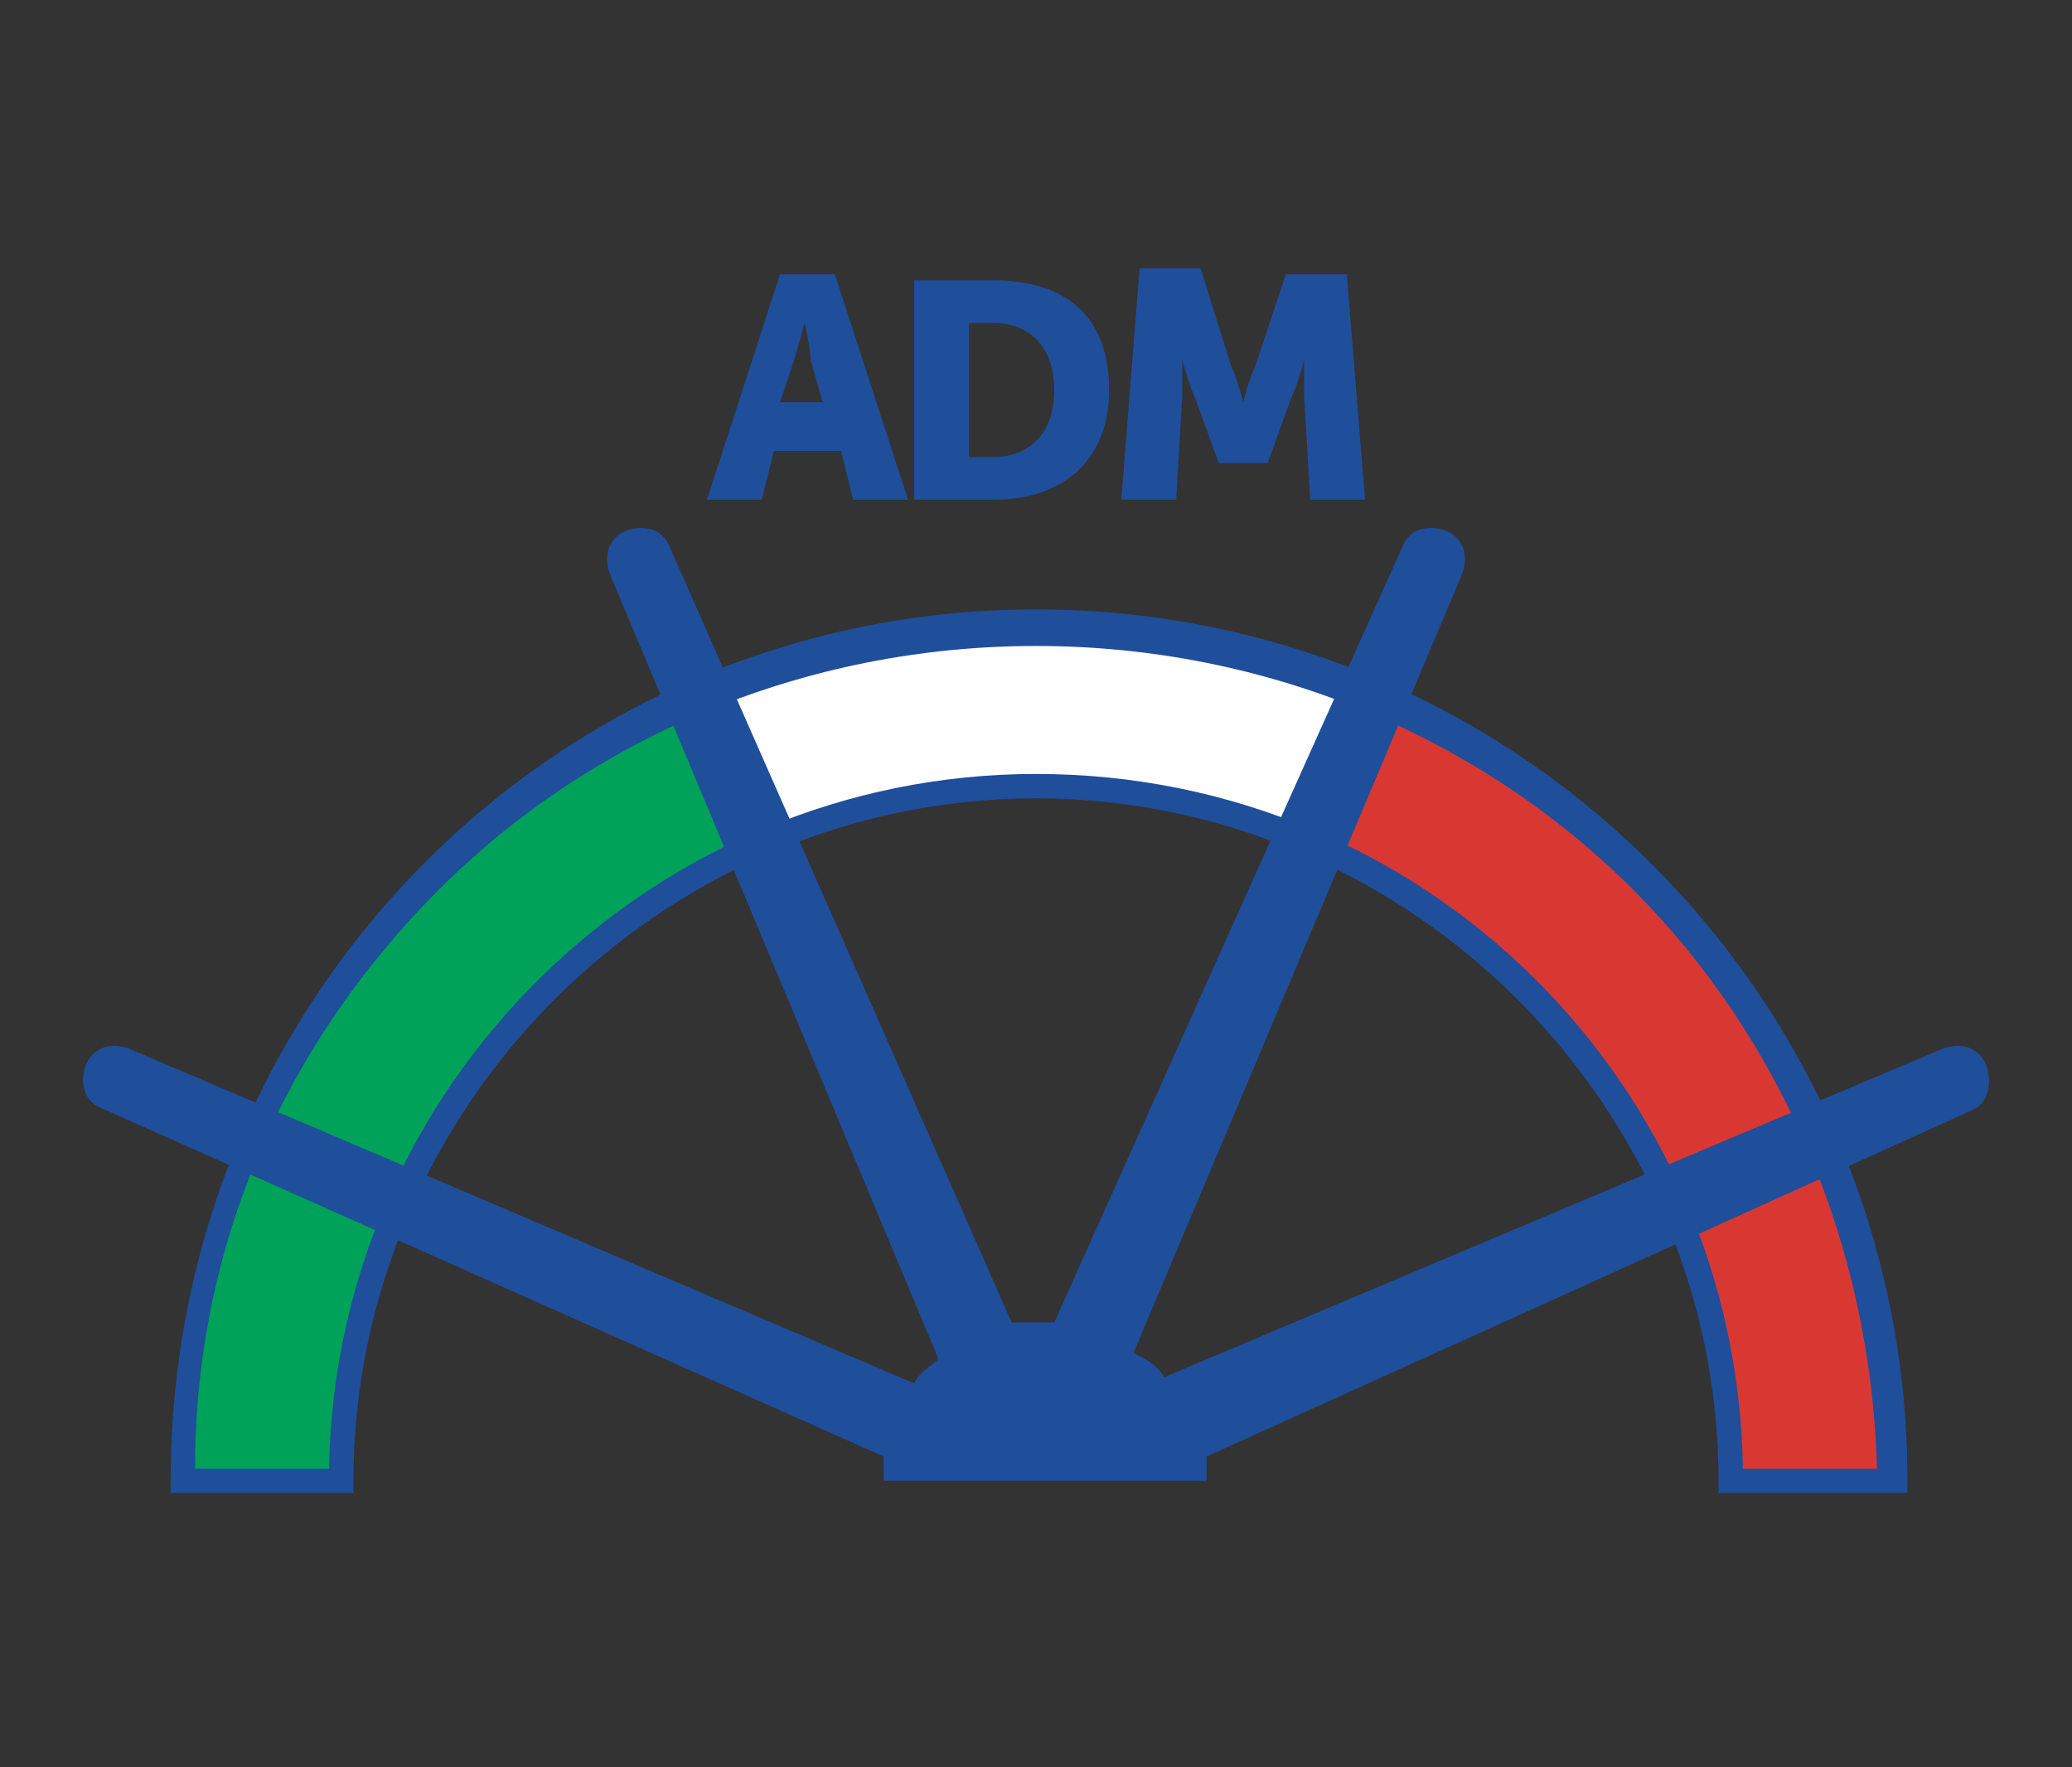 <svg id="Livello_1" xmlns="http://www.w3.org/2000/svg" viewBox="0 0 34 29">
  <rect x="0" y="0" width="34" height="29" fill="#333333" stroke="none"/>
  <style>
    .st3{fill:#1f4e9b}
  </style>
  <path d="M12.6 13.8c-4.1 1.7-7 5.8-7 10.5H3c0-5.8 3.5-10.7 8.4-12.9" fill="#00a159"/>
  <path d="M22.5 11.4c5 2.1 8.6 7.1 8.6 12.9h-2.6c0-4.7-2.9-8.8-7-10.5" fill="#d93832"/>
  <path d="M21.5 13.8c-2.8-1.2-6-1.3-9 0l-1-2.4c3.7-1.5 7.6-1.4 11 0l-1 2.4z" fill="#fff"/>
  <path class="st3" d="M28.4 24.5v-.2h.2-.2v.2h-.2v-.2c0-3.1-1.3-5.9-3.3-7.9-2-2-4.8-3.3-7.9-3.3-3.1 0-5.9 1.3-7.9 3.3-2 2-3.3 4.8-3.3 7.9v.2h-3v-.2C2.8 16.4 9.1 10 17 10c7.9 0 14.3 6.4 14.3 14.3v.2h-2.9zm2.4-.4c-.1-3.7-1.6-7.1-4-9.5-2.5-2.5-6-4-9.8-4-3.8 0-7.3 1.5-9.8 4-2.5 2.5-4 5.8-4 9.5h2.2c.1-6.3 5.3-11.4 11.6-11.4 6.4 0 11.5 5.1 11.6 11.4h2.2z"/>
  <path class="st3" d="M32.6 17.5c-.1-.3-.4-.4-.7-.3l-12.8 5.4c-.1-.2-.3-.3-.5-.4L24 9.4c.1-.3 0-.6-.3-.7-.3-.1-.6 0-.7.3l-5.7 12.7h-.7L11 9c-.1-.3-.4-.4-.7-.3-.3.1-.4.4-.3.7l5.4 12.9c-.1.1-.3.2-.4.4L2.1 17.2c-.3-.1-.6 0-.7.3-.1.3 0 .6.3.7l12.8 5.7v.4h5.3v-.4l12.6-5.7c.2-.1.3-.4.2-.7"/>
  <path class="st3" d="M18.4 8.2h.9l.1-1.7v-.6s.1.4.2.6l.4 1.1h.8l.4-1.1c.1-.2.2-.6.2-.6v.6l.1 1.7h.9l-.3-3.7h-1L20.6 6c-.1.2-.2.6-.2.6s-.1-.4-.2-.6l-.5-1.6h-1l-.3 3.8z"/>
  <path class="st3" d="M14 8.2h.9l-1.2-3.7h-.9l-1.2 3.7h.9l.2-.8h1.1l.2.8zm-.8-2.9s.1.4.1.6l.2.7h-.7L13 6c.1-.3.2-.7.2-.7zM15 8.2h1.3c1.2 0 1.9-.7 1.9-1.8 0-1.2-.7-1.8-1.9-1.8H15v3.6zm.9-.8V5.3h.4c.6 0 1 .4 1 1.1 0 .7-.4 1.1-1 1.1h-.4v-.1z"/>
</svg>
